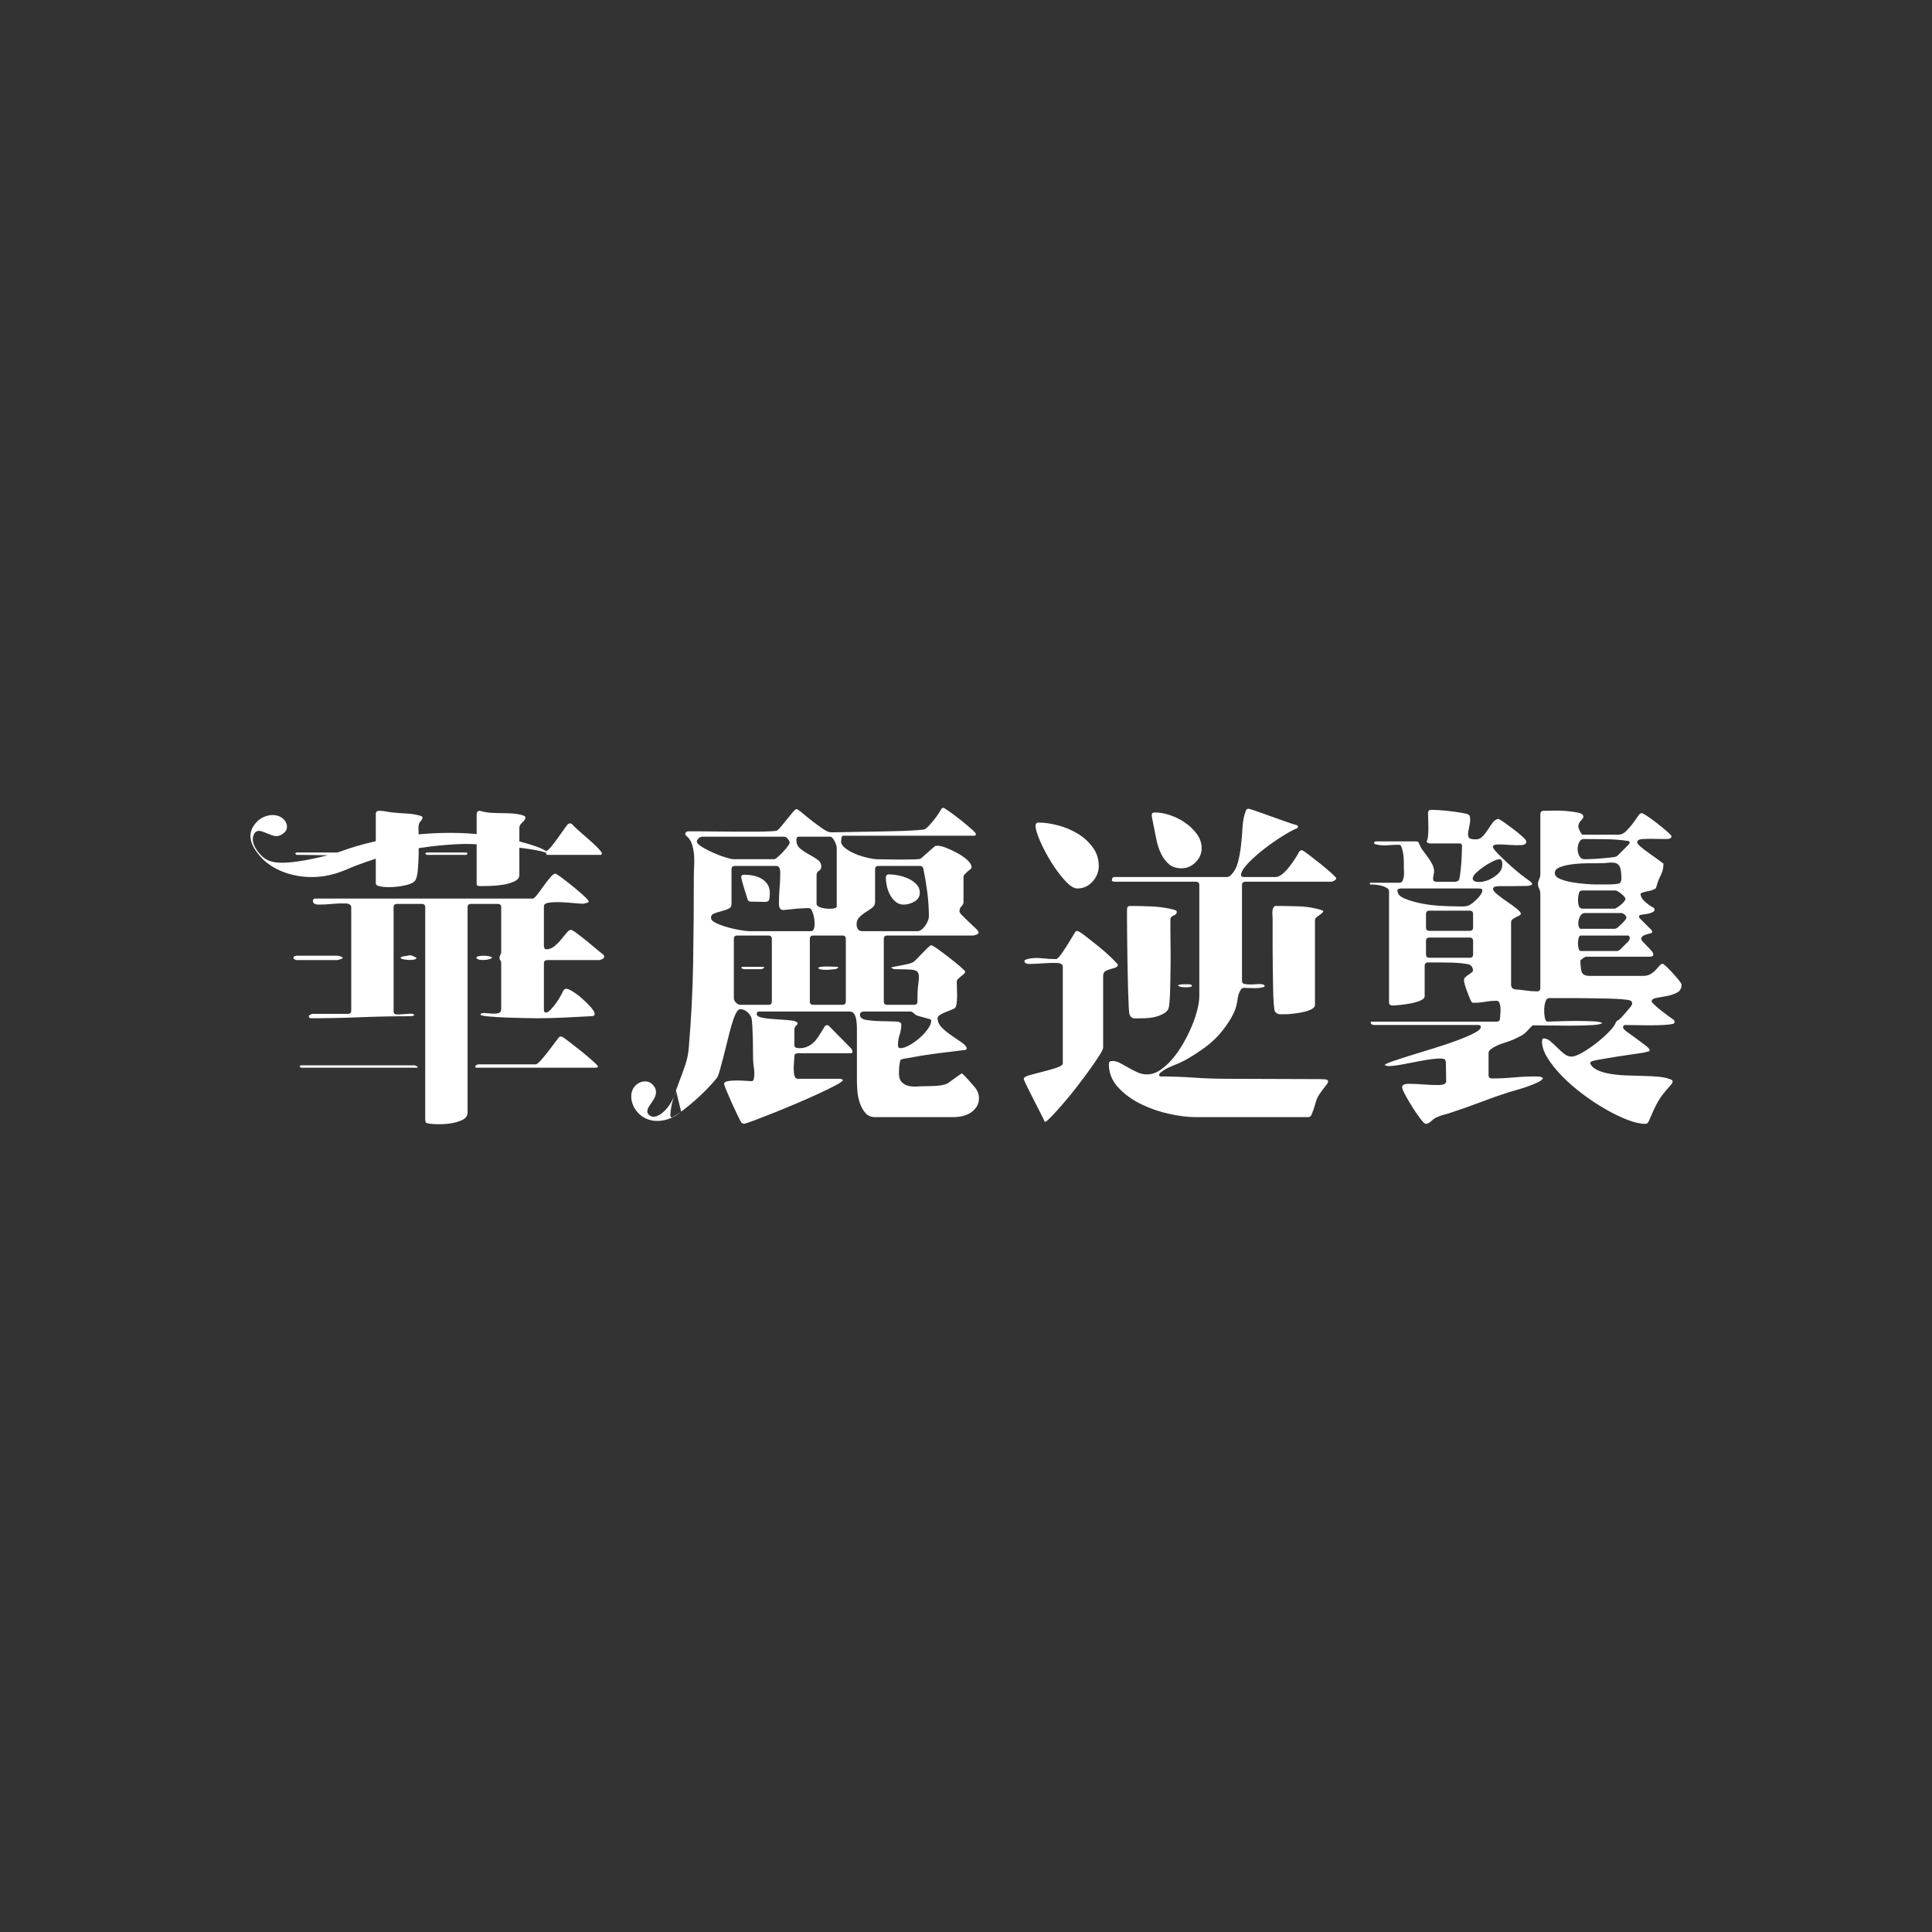 <?xml version="1.0" encoding="UTF-8"?>
<svg xmlns="http://www.w3.org/2000/svg" version="1.1" viewBox="0 0 1080 1080">
  <rect x="0" y="0" width="1080" height="1080" fill="#333333" stroke="none"/>
  <!-- Generator: Adobe Illustrator 28.7.3, SVG Export Plug-In . SVG Version: 1.2.0 Build 164)  -->
  <g>
    <g id="iconofbetrayal">
      <path d="M620.61,541.772c-1.005.253-1.913.629-2.725,1.128-.815.502-1.221,1.381-1.221,2.632v40.036c0,.752-.722,2.256-2.163,4.512-1.441,2.256-3.261,4.921-5.45,7.989-2.193,3.071-4.605,6.296-7.237,9.68-2.632,3.384-5.168,6.485-7.613,9.303-2.442,2.822-4.575,5.171-6.389,7.051-1.82,1.88-2.978,2.882-3.477,3.008l-.376-.19c-.376-.878-1.194-2.535-2.446-4.981-1.254-2.442-2.569-5.011-3.946-7.706-1.381-2.692-2.602-5.138-3.667-7.33-1.065-2.19-1.597-3.477-1.597-3.853,0-.752,1.128-1.441,3.384-2.066,2.256-.626,4.762-1.284,7.52-1.977,2.755-.685,5.261-1.408,7.517-2.16,2.256-.752,3.384-1.567,3.384-2.446v-53.944c0-1.378-1.128-2.096-3.384-2.163-2.256-.06-4.698,0-7.33.19-2.632.186-5.074.313-7.33.376-2.256.063-3.384-.469-3.384-1.597,0-.376.216-.626.659-.752.436-.123.719-.25.845-.376,2.505-.626,5.197-.782,8.082-.473,2.882.316,5.573.473,8.082.473.499,0,1.284-.689,2.349-2.07,1.065-1.378,2.163-2.975,3.291-4.791,1.128-1.817,2.19-3.541,3.194-5.171,1.001-1.627,1.694-2.755,2.07-3.381l.938-.376c.875.25,2.442,1.251,4.698,3.005,2.256,1.757,4.668,3.667,7.237,5.733,2.569,2.07,4.888,4.106,6.954,6.109,2.07,2.006,3.351,3.384,3.853,4.136-.126.752-.629,1.288-1.504,1.597-.878.316-1.817.596-2.818.845ZM587.622,481.904c2.442,3.95,5.011,7.397,7.706,10.338,2.695,2.948,4.981,4.419,6.861,4.419,3.384,0,6.232-1.284,8.552-3.853,2.319-2.569,3.477-5.48,3.477-8.741,0-3.883-1.128-7.36-3.381-10.432-2.256-3.068-5.048-5.607-8.365-7.613-3.324-2.003-6.954-3.54-10.904-4.605-3.946-1.061-7.61-1.597-10.994-1.597-1.128,0-1.694.629-1.694,1.88,0,1.757.848,4.575,2.539,8.458,1.69,3.886,3.76,7.8,6.203,11.746ZM744.198,488.013c-1.817-1.627-3.853-3.351-6.109-5.167-2.256-1.817-4.416-3.507-6.485-5.074-2.066-1.567-3.354-2.412-3.853-2.539h-.186l-1.128.566c-.502,1.002-1.254,2.286-2.256,3.853-1.005,1.567-2.133,3.164-3.384,4.791-1.254,1.631-2.569,3.008-3.946,4.136-1.381,1.128-2.632,1.69-3.76,1.69h-17.858c-.253,0-.562-.093-.938-.283-.376-.186-.566-.403-.566-.655,0-1.754,1.318-4.01,3.95-6.768,2.632-2.755,5.7-5.48,9.21-8.176,3.507-2.695,6.984-5.104,10.432-7.237,3.444-2.129,6.043-3.507,7.799-4.136l.566-.938-.566-.752c-1.128-.25-3.101-.875-5.92-1.88-2.822-1.001-5.733-2.036-8.741-3.101-3.008-1.065-5.733-2.036-8.176-2.915-2.446-.875-3.92-1.314-4.419-1.314-.752,0-1.254.439-1.504,1.314-1.005,2.632-1.597,5.64-1.784,9.024-.19,3.384-.473,6.765-.848,10.149-.376,3.384-.972,6.612-1.784,9.679-.819,3.075-2.349,5.61-4.605,7.613-.126,0-.346.067-.659.19-.313.126-.536.186-.659.186h-63.155c-.502,0-.845.22-1.035.659-.186.439-.283.845-.283,1.221,0,.253.19.443.566.566.376.126.685.186.938.186h45.49c1.251,0,1.88.629,1.88,1.88v62.03c0,2.13-.376,4.698-1.128,7.706-.752,3.005-1.82,6.139-3.194,9.397-1.381,3.261-2.981,6.455-4.795,9.586-1.817,3.135-3.823,5.986-6.016,8.552-2.193,2.572-4.482,4.639-6.861,6.206s-4.825,2.349-7.33,2.349c-1.754,0-3.477-.376-5.168-1.128-1.69-.752-3.354-1.597-4.981-2.539-1.631-.938-3.194-1.814-4.698-2.632-1.504-.812-3.008-1.221-4.512-1.221-1.254,0-1.88.566-1.88,1.69,0,5.015,1.754,9.4,5.264,13.16,3.507,3.76,7.766,6.861,12.781,9.304,5.011,2.442,10.275,4.259,15.789,5.45,5.514,1.191,10.275,1.787,14.285,1.787h63.345c1.002,0,1.694-.636,2.07-1.897.752-1.9,1.284-3.447,1.597-4.645.313-1.204.659-2.313,1.035-3.317.376-1.015.905-2.027,1.597-3.035.686-1.011,1.72-2.402,3.101-4.173.25-.379.592-.822,1.035-1.328.436-.506.656-1.015.656-1.521,0-.755-.656-1.165-1.973-1.228-1.314-.067-2.226-.1-2.725-.1-8.645,0-17.293-.027-25.941-.093-8.645-.06-17.293-.093-25.938-.093-6.269,0-12.501-.216-18.704-.656-6.202-.436-12.438-.659-18.704-.659l-.562-.752.376-.935c1.754-1.627,4.069-3.001,6.954-4.129,2.882-1.125,5.387-2.249,7.52-3.377,3.757-2.126,7.39-4.472,10.901-7.038,3.507-2.565,6.642-5.537,9.4-8.914,1.501-1.873,2.912-3.843,4.229-5.91,1.314-2.06,2.409-4.219,3.287-6.472.626-1.877,1.065-3.847,1.318-5.913.25-2.06.938-3.91,2.066-5.537l1.128-.559c.499,0,1.378.03,2.632.093,1.251.063,2.535.09,3.853.09,1.314,0,2.505-.09,3.57-.276,1.065-.19,1.72-.472,1.973-.848l-.562-.749c-1.005-.376-2.196-.499-3.574-.376-1.378.126-2.725.19-4.04.19-1.314,0-2.416-.093-3.291-.283-.878-.186-1.314-.782-1.314-1.783v-53.479c0-1.251.626-1.877,1.88-1.877h48.308c.376-.123.875-.343,1.504-.659.626-.31.938-.779.938-1.408,0-.25-.912-1.191-2.725-2.822ZM656.041,511.791c1.191-.436,1.787-1.095,1.787-1.973,0-.499-.22-.812-.659-.938-.439-.123-.782-.25-1.032-.376-3.886-1.001-7.896-1.597-12.032-1.787-4.136-.186-8.209-.283-12.218-.283-1.254,0-1.88.629-1.88,1.88v6.578c0,3.261.03,6.988.097,11.183.06,4.203.123,8.618.186,13.253.063,4.638.156,8.961.283,12.97.123,4.01.25,7.424.376,10.242.123,2.822.313,4.419.562,4.795.626,1.381,1.694,2.04,3.198,1.973,1.504-.06,2.882-.093,4.136-.093,1.125,0,2.349-.063,3.664-.19,1.314-.123,2.632-.376,3.946-.752,1.318-.376,2.569-.875,3.76-1.504,1.191-.625,2.096-1.437,2.725-2.442.376-.499.659-1.94.845-4.322.19-2.379.313-5.231.376-8.552s.123-6.891.19-10.714c.06-3.823.06-7.52,0-11.09-.067-3.574-.093-6.735-.093-9.493v-6.016c0-1.128.592-1.907,1.783-2.349ZM644.574,460.006c.19,1.128.406,2.196.659,3.198.376,2.133.845,4.482,1.411,7.048.562,2.569,1.408,4.981,2.535,7.237,1.128,2.256,2.569,4.136,4.326,5.64,1.754,1.504,4.069,2.253,6.954,2.253,3.008,0,5.64-1.125,7.893-3.381,2.256-2.256,3.384-4.888,3.384-7.896,0-2.755-.878-5.357-2.632-7.8-1.754-2.446-3.946-4.575-6.578-6.392-2.632-1.814-5.45-3.224-8.458-4.229-3.008-1.002-5.763-1.504-8.269-1.504-1.005,0-1.601.19-1.787.566-.19.376-.22,1.005-.093,1.88.25,1.128.469,2.253.656,3.381ZM665.251,551.734c.689-.123,1.035-.31,1.035-.562,0-.376-.186-.626-.562-.752-.376-.123-.692-.19-.942-.19h-3.477c-.689,0-1.314.067-1.88.19-.562.126-.845.313-.845.562.376.376.968.629,1.787.752.812.126,1.657.19,2.535.19.875,0,1.66-.063,2.349-.19ZM711.4,529.274c0,3.697.027,7.613.093,11.746.06,4.136.123,7.959.186,11.466.063,3.511.19,6.455.376,8.834.19,2.382.406,3.76.659,4.136.752,1.005,1.69,1.504,2.818,1.504h3.384c.752,0,2.003-.093,3.76-.283,1.754-.186,3.57-.469,5.45-.845,1.88-.376,3.507-.908,4.888-1.597,1.378-.689,2.066-1.534,2.066-2.539v-47.556c0-.499.376-1.031,1.128-1.597.752-.562,1.471-1.095,2.163-1.597.685-.499,1.128-.938,1.314-1.314.19-.376-.346-.752-1.597-1.128-4.013-1.128-8.146-1.754-12.405-1.88-4.262-.123-8.398-.19-12.408-.19-.626,0-1.098.283-1.408.849-.316.562-.503,1.221-.566,1.973-.063.752-.063,1.534,0,2.349.063.815.097,1.408.097,1.784v15.885ZM940,550.42c0,2.133-.875,3.637-2.629,4.512-1.757.879-3.667,1.504-5.733,1.88-2.07.376-3.98.722-5.733,1.031-1.757.316-2.632.972-2.632,1.973,0,.253.562.912,1.69,1.976,1.128,1.065,2.412,2.16,3.853,3.288s2.852,2.193,4.229,3.194c1.378,1.005,2.256,1.631,2.632,1.88l.566.942-.566,1.128c-1.381.376-3.261.629-5.637.752-2.382.126-4.888.186-7.52.186-2.632,0-5.201-.03-7.706-.093-2.509-.063-4.575-.093-6.202-.093-.878,0-1.318.439-1.318,1.314,0,.629.782,1.504,2.349,2.632,1.567,1.128,3.258,2.349,5.078,3.664,1.813,1.318,3.504,2.572,5.074,3.76,1.564,1.195,2.349,2.1,2.349,2.725,0,.376-.313.629-.938.752-.629.126-1.068.253-1.318.376-1.128.253-3.287.596-6.485,1.035-3.194.439-6.548.938-10.056,1.504-3.51.562-6.672,1.098-9.493,1.597-2.818.503-4.356.942-4.605,1.318-.126.123-.186.25-.186.373,0,.126-.067.253-.19.376.752,1.631,2.163,2.915,4.229,3.857,2.07.938,4.479,1.627,7.237,2.066,2.755.439,5.733.722,8.928.845,3.198.126,6.329.22,9.4.283,3.068.063,5.95.22,8.645.469,2.695.253,4.918.752,6.675,1.504,1.251.503,1.378,1.381.376,2.632-2.007,2.256-3.574,4.106-4.698,5.544-1.128,1.441-2.103,2.882-2.915,4.326-.815,1.437-1.597,2.975-2.349,4.605-.752,1.627-1.694,3.757-2.822,6.389-.373.875-1.001,1.318-1.877,1.318-2.758,0-6.079-.752-9.962-2.256-3.887-1.504-7.959-3.477-12.218-5.923-4.262-2.442-8.525-5.261-12.781-8.458-4.262-3.194-8.056-6.485-11.373-9.866-3.321-3.384-6.046-6.768-8.176-10.152-2.133-3.384-3.198-6.515-3.198-9.397,0-.25.063-.596.19-1.035.123-.439.376-.659.752-.659,1.251,0,2.505.536,3.76,1.597,1.251,1.068,2.502,2.226,3.757,3.477,1.251,1.254,2.539,2.416,3.853,3.481,1.318,1.065,2.725,1.597,4.229,1.597,1.378,0,3.384-.752,6.016-2.256,2.632-1.504,5.264-3.291,7.896-5.357,2.629-2.07,5.008-4.196,7.141-6.392,2.13-2.189,3.384-3.976,3.76-5.357l.938-.938h.19c.376-.123.968-.626,1.787-1.504.812-.875,1.69-1.847,2.629-2.915.942-1.061,1.754-2.033,2.446-2.912.685-.875,1.031-1.504,1.031-1.88,0-1.001-.373-1.627-1.125-1.88-.752-.25-2.226-.469-4.419-.659-2.193-.186-4.765-.31-7.706-.376-2.945-.06-6.109-.123-9.493-.186-3.384-.063-6.642-.097-9.773-.097h-13.909c-.878,0-1.537.629-1.977,1.88-.439,1.254-.689,2.665-.752,4.229-.063,1.571.03,3.075.283,4.512.25,1.444.689,2.289,1.318,2.539,1.251,0,3.444-.063,6.578-.19,3.131-.123,6.359-.186,9.68-.186,3.317,0,6.392.063,9.21.186,2.818.126,4.605.443,5.357.942-.503.629-2.509,1.032-6.016,1.221-3.51.186-7.424.283-11.746.283-4.326,0-8.458-.03-12.408-.096-3.946-.06-6.548-.093-7.8-.093-.629,0-1.065.126-1.314.376-.253.253-.566.566-.942.942-1.005,1.128-1.943,2.1-2.818,2.912-.879.818-2.007,1.537-3.384,2.163-2.133,1.128-4.136,2.006-6.016,2.632-.629.253-1.567.562-2.818.938-1.254.376-2.476.845-3.667,1.411-1.191.562-2.253,1.191-3.194,1.88-.938.689-1.411,1.408-1.411,2.159v12.408c0,1.251.626,1.877,1.88,1.877,4.009,0,8.082-.186,12.218-.562,4.136-.376,8.205-.562,12.218-.562.626,0,1.314.03,2.066.093.752.063,1.441.346,2.07.845-.253.752-1.221,1.537-2.915,2.349-1.69.818-3.604,1.597-5.733,2.349-2.133.752-4.229,1.411-6.296,1.973-2.07.566-3.477.975-4.229,1.224-5.391,1.754-10.714,3.63-15.978,5.637-5.264,2.003-10.591,3.883-15.975,5.64-1.381.499-2.728.908-4.043,1.221-1.314.313-2.665.782-4.04,1.411-1.005.376-2.07,1.095-3.198,2.159s-2.193,1.601-3.194,1.601c-.503,0-1.474-.942-2.915-2.822-1.441-1.88-2.912-4.009-4.416-6.389-1.504-2.382-2.852-4.672-4.043-6.861-1.191-2.193-1.784-3.667-1.784-4.419,0-1.251,1.281-1.88,3.853-1.88,2.565,0,5.384.126,8.458.376,3.068.253,5.886.346,8.458.283,2.565-.06,3.853-.782,3.853-2.163,0-1.754-.033-3.57-.097-5.45-.063-1.88-.093-3.693-.093-5.45l-.562-1.314c-1.005-.376-2.416-.499-4.229-.376-1.82.126-3.886.376-6.202.752-2.323.376-4.702.815-7.144,1.314-2.442.503-4.732.938-6.861,1.314-2.133.376-4.04.629-5.733.752-1.69.126-2.852-.06-3.477-.562.376-.499,1.943-1.221,4.698-2.163,2.755-.938,6.139-2.033,10.152-3.288,4.009-1.251,8.269-2.569,12.781-3.95,4.512-1.378,8.708-2.785,12.594-4.229,3.883-1.437,7.111-2.818,9.68-4.133,2.569-1.318,3.853-2.476,3.853-3.477,0-.752-.503-1.128-1.504-1.128h-58.27c-1.002,0-1.627-.499-1.877-1.504.25-.25.499-.376.752-.376h69.733c1.251,0,1.88-.626,1.88-1.88,0-.499.063-1.284.19-2.349.123-1.065.153-2.163.093-3.291-.067-1.128-.253-2.096-.566-2.912s-.845-1.224-1.597-1.224c-2.133,0-4.262.19-6.389.566-2.133.376-4.262.562-6.392.562-.629,0-1.035-.153-1.221-.469-.19-.31-.409-.719-.659-1.221-.253-.626-.596-1.471-1.035-2.539-.439-1.061-.878-2.223-1.314-3.477-.442-1.251-.785-2.409-1.035-3.477-.253-1.061-.253-1.91,0-2.535.626-.752,1.344-1.378,2.163-1.88.812-.499,1.597-1.065,2.349-1.694l.376-.938c-.253-1.627-1.005-2.695-2.256-3.194-1.005-.253-2.382-.473-4.136-.659-1.757-.19-3.604-.313-5.543-.376-1.947-.063-3.853-.093-5.733-.093h-7.52c-1.254,0-1.88.626-1.88,1.877v16.92c0,1.002-.815,1.85-2.442,2.535-1.631.692-3.477,1.221-5.544,1.597-2.07.376-4.076.659-6.016.848-1.943.186-3.291.28-4.043.28-1.254,0-1.88-.626-1.88-1.88v-62.027c0-.752-.439-1.378-1.314-1.88-.878-.499-1.943-.908-3.194-1.221-1.254-.313-2.476-.499-3.667-.566-1.191-.06-2.036-.093-2.535-.093v-.938h16.541c.752,0,1.314-.346,1.69-1.035.376-.689.626-1.504.752-2.446.123-.938.156-1.907.093-2.912-.063-1.001-.093-1.754-.093-2.256v-2.818c0-1.378-.093-2.788-.283-4.229-.186-1.441-.469-2.725-.845-3.853-.376-1.128-.878-1.694-1.504-1.694-2.133,0-4.262.093-6.389.283-2.133.186-4.262.033-6.392-.469-1.005-.25-1.411-.596-1.221-1.035.186-.436.529-.659,1.031-.659h22.37c.752,0,1.221.16,1.408.472.19.313.406.782.659,1.408.499,1.254,1.221,2.476,2.163,3.667.938,1.191,1.847,2.412,2.725,3.664.875,1.254,1.627,2.509,2.256,3.76.626,1.254.938,2.509.938,3.76,0,.629-.093,1.314-.283,2.066-.186.752-.28,1.444-.28,2.07,0,1.128.626,1.69,1.88,1.69h10.901l1.314-.562c.376-.123.689-1.098.942-2.915.25-1.814.469-3.853.659-6.109.186-2.256.31-4.386.373-6.392.063-2.003.096-3.317.096-3.946,0-1.002-.442-1.504-1.318-1.504h-16.917l-1.314-.562-.19-.752c.376-.499.625-1.441.752-2.822.123-1.374.19-2.878.19-4.509,0-1.627-.033-3.224-.093-4.795-.067-1.564-.097-2.725-.097-3.477,0-1.251.626-1.88,1.88-1.88.875,0,2.286.067,4.229.19,1.943.126,3.976.313,6.109.562,2.13.253,4.136.536,6.016.845,1.88.316,3.194.599,3.946.848.752.253,1.191.878,1.314,1.88.126,1.001.097,2.066-.093,3.194-.186,1.128-.406,2.256-.655,3.384-.253,1.128-.376,2.006-.376,2.632,0,1.501.436,2.379,1.314,2.629.875.253,1.88.376,3.008.376,1.504,0,2.785-.562,3.853-1.69,1.061-1.128,2.036-2.379,2.912-3.76.875-1.378,1.754-2.662,2.632-3.853.875-1.188,1.943-1.91,3.198-2.16.499.123,1.597.782,3.288,1.973,1.694,1.191,3.447,2.476,5.264,3.853,1.814,1.381,3.444,2.725,4.888,4.039,1.437,1.318,2.16,2.226,2.16,2.725.123,1.254-.782,1.946-2.725,2.07-1.943.126-4.106.093-6.485-.097-2.383-.186-4.542-.28-6.485-.28-1.943,0-2.912.439-2.912,1.314,0,.629.782,1.757,2.349,3.384,1.564,1.631,3.318,3.354,5.264,5.168,1.94,1.82,3.853,3.51,5.733,5.078,1.877,1.567,3.194,2.602,3.946,3.101.752.629,1.597,1.254,2.535,1.88.942.629,1.66,1.314,2.163,2.066-.126.752-1.254,1.161-3.384,1.221-2.133.067-4.482.093-7.048.093h-7.237c-2.256,0-3.57.253-3.946.752-.126.126-.19.253-.19.376,0,.126-.063.316-.186.566.123.752,1.002,1.784,2.632,3.101,1.627,1.314,3.411,2.632,5.357,3.946,1.94,1.318,3.694,2.602,5.261,3.853,1.567,1.254,2.349,2.196,2.349,2.822,0,.376-.28.722-.845,1.031-.562.316-1.191.629-1.88.942-.689.313-1.314.689-1.88,1.128-.562.439-.845.972-.845,1.597v35.524l.566,1.318.186.186,1.318.566c2.13.126,4.196.346,6.202.655,2.003.316,4.069.473,6.202.473,1.251,0,1.88-.626,1.88-1.88v-52.63c0-1.001-.19-1.88-.566-2.632-.376-.752-.629-1.567-.752-2.446-.126-.749.063-1.69.566-2.818.499-1.128.752-2.13.752-3.008v-33.458c0-1.378.626-2.066,1.88-2.066.752,0,2.349-.03,4.792-.093,2.446-.063,4.948,0,7.52.186,2.566.186,4.855.502,6.861.938,2.003.442,3.005,1.161,3.005,2.163,0,.629-.469,1.411-1.408,2.349-.942.942-1.411,2.1-1.411,3.477,0,.376.313,1.194.942,2.446.625,1.254,1.128,1.88,1.504,1.88h20.111c1.378,0,2.725-.625,4.039-1.88,1.318-1.251,2.539-2.632,3.667-4.136,1.128-1.504,2.096-2.882,2.915-4.136.812-1.251,1.531-1.88,2.16-1.88.499,0,1.627.596,3.384,1.787,1.754,1.191,3.633,2.569,5.64,4.136,2.003,1.567,3.787,3.038,5.357,4.416,1.564,1.381,2.349,2.256,2.349,2.632,0,1.005-1.005,1.504-3.008,1.504-2.007,0-4.199-.03-6.578-.093-2.382-.063-4.575-.03-6.578.093-2.006.126-3.008.752-3.008,1.88,0,.502.659,1.314,1.973,2.442,1.314,1.128,2.818,2.289,4.512,3.477,1.69,1.194,3.318,2.349,4.885,3.477,1.567,1.128,2.662,1.947,3.291,2.446v.752c0,1.877-.503,3.823-1.504,5.826-1.005,2.006-1.757,3.946-2.256,5.826-.253.629-.376,1.035-.376,1.221,0,.19-.313.409-.938.659-1.254.629-2.539,1.035-3.853,1.221-1.318.19-2.602.596-3.853,1.221,0,1.63.905,3.228,2.725,4.795,1.813,1.567,3.411,2.662,4.791,3.287l.376.942-.376.938c-1.128.752-2.382,1.221-3.757,1.411-1.381.186-2.758.409-4.136.659l-.566.749.376.942,6.768,6.768.376.938-.566.752c-.878.126-2.036.439-3.477.938-1.441.502-2.159,1.254-2.159,2.256,0,.376.343.942,1.031,1.694.689.752,1.474,1.567,2.352,2.442.875.879,1.657,1.724,2.349,2.539.686.815,1.032,1.474,1.032,1.973,0,.629-.28,1.005-.845,1.128-.562.126-1.098.186-1.597.186h-35.151c-.376,0-.938.283-1.69.845-.752.566-1.254.975-1.504,1.224,0,2.003.19,3.946.566,5.826.376,1.88,1.877,2.818,4.509,2.818h30.077c1.627,0,3.005-.343,4.133-1.035,1.128-.685,2.1-1.471,2.915-2.349.815-.875,1.504-1.657,2.066-2.349.566-.685,1.158-1.031,1.787-1.031.25,0,.938.532,2.066,1.597,1.128,1.065,2.319,2.286,3.574,3.664,1.251,1.381,2.379,2.699,3.384,3.95,1.001,1.251,1.501,2.066,1.501,2.442ZM823.463,525.983c0-1.251-.629-1.88-1.88-1.88h-22.557c-1.254,0-1.88.629-1.88,1.88v7.52c0,1.254.626,1.88,1.88,1.88h22.557c1.251,0,1.88-.626,1.88-1.88v-7.52ZM823.463,510.946c0-1.251-.629-1.88-1.88-1.88h-22.557c-1.254,0-1.88.629-1.88,1.88v7.52c0,1.254.626,1.88,1.88,1.88h22.557c1.251,0,1.88-.626,1.88-1.88v-7.52ZM828.63,498.072c.19-.942-.406-1.411-1.784-1.411h-43.985c-.253,0-.596.093-1.035.283-.439.186-.655.469-.655.845,0,1.88,1.344,3.384,4.039,4.512,2.695,1.125,5.796,2.037,9.304,2.725,3.507.689,6.984,1.128,10.435,1.314,3.444.19,5.856.283,7.237.283,1.251,0,2.599.033,4.039.093,1.441.063,2.725-.03,3.853-.283.875-.123,1.973-.719,3.291-1.784,1.314-1.065,2.472-2.193,3.477-3.384,1.002-1.191,1.597-2.256,1.784-3.194ZM831.452,492.149c2.066-.752,3.976-1.91,5.733-3.477,1.754-1.564,2.629-3.414,2.629-5.543,0-.626-.093-1.251-.279-1.88-.19-.626-.659-.942-1.411-.942-.752,0-1.973.409-3.663,1.221-1.694.819-3.354,1.787-4.981,2.915-1.63,1.128-3.075,2.289-4.326,3.477-1.254,1.191-1.88,2.226-1.88,3.101,0,1.128.848,1.787,2.539,1.973,1.69.19,3.57-.093,5.64-.845ZM881.919,474.67c0,1.378.313,2.662.942,3.853.626,1.191,1.627,1.784,3.005,1.784.625,0,1.88-.03,3.76-.093,1.88-.063,3.823-.186,5.826-.376,2.003-.186,3.853-.376,5.547-.562,1.69-.19,2.725-.473,3.101-.849l6.578-6.578.376-.938-.562-.752c-4.136-.625-8.305-.968-12.501-1.035-4.199-.06-8.428-.093-12.687-.093-1.128,0-1.973.596-2.539,1.787-.562,1.191-.845,2.476-.845,3.853ZM882.485,517.807c.25.938.626,1.411,1.128,1.411h19.173l1.314-.566c.25-.25.659-.626,1.221-1.128.566-.499,1.128-1.031,1.694-1.597.562-.562,1.061-1.128,1.501-1.69.439-.566.659-1.035.659-1.411s-.156-.719-.469-1.035c-.313-.309-.596-.592-.845-.845l-1.318-.562h-20.487c-1.128,0-1.973.469-2.539,1.408-.562.942-.938,1.947-1.128,3.008-.186,1.068-.156,2.066.097,3.008ZM882.578,506.434c.309,1.005,1.035,1.504,2.163,1.504h17.669c.376,0,.905-.216,1.597-.655.685-.439,1.378-.942,2.066-1.504.689-.566,1.284-1.158,1.787-1.787.499-.626.752-1.128.752-1.504,0-.376-.22-.812-.659-1.314-.439-.499-.971-1.001-1.597-1.504-.629-.499-1.254-.942-1.88-1.318-.629-.376-1.128-.562-1.504-.562h-18.797c-.253.126-.409.186-.469.186-.067,0-.22.067-.469.19-.253.126-.503.689-.752,1.69-.253,1.005-.376,2.1-.376,3.291,0,1.191.153,2.286.469,3.288ZM886.338,494.123c2.442.19,4.163.283,5.168.283h7.33c1.504,0,2.915-.063,4.229-.19,1.318-.123,2.096-.309,2.349-.562.626-.499.942-1.314.942-2.442,0-3.008-.253-5.138-.752-6.392-.502-1.251-1.318-2.036-2.442-2.349-1.128-.313-2.509-.376-4.136-.19-1.631.19-3.574.283-5.826.283h-5.454c-2.632,0-5.327.16-8.082.469-2.758.316-5.201.848-7.33,1.601-2.133.749-3.194,1.877-3.194,3.381,0,1.381.968,2.476,2.912,3.291,1.943.815,4.199,1.441,6.768,1.88,2.569.439,5.074.752,7.52.938ZM883.613,531.623h20.487l1.314-.566,5.078-5.074.562-1.314c0-.376-.063-.752-.186-1.128-.126-.376-.443-.566-.942-.566h-26.314c-.502,0-.878.442-1.128,1.318-.253.879-.376,1.88-.376,3.008,0,1.128.123,2.13.376,3.008.25.875.626,1.314,1.128,1.314ZM545.752,608.876c1.001,1.631,1.504,3.258,1.504,4.888,0,1.88-.439,3.507-1.314,4.888-.878,1.378-2.006,2.506-3.384,3.381-1.381.875-2.915,1.504-4.605,1.88-1.694.376-3.354.566-4.981.566h-43.796c-2.256,0-4.043-.752-5.357-2.256-1.318-1.504-2.349-3.321-3.101-5.45-.752-2.133-1.221-4.356-1.411-6.675-.186-2.316-.283-4.289-.283-5.92v-29.228c0-1.441-.093-2.882-.28-4.322-.19-1.441-.566-2.662-1.128-3.667-.566-1.002-1.474-1.504-2.725-1.504h-50.564c-.878,0-1.318.439-1.318,1.314,0,.878.689,1.504,2.07,1.88,1.378.376,3.101.659,5.168.848,2.07.186,4.199.346,6.392.469,2.189.126,4.069.283,5.64.469,1.564.19,2.659.536,3.287,1.035.626.502.313,1.254-.938,2.256l-.566,1.314v9.21c0,.752.313,1.221.942,1.411.626.186,1.251.28,1.88.28,1.88,0,3.537-.376,4.981-1.128,1.437-.749,2.692-1.72,3.757-2.912,1.065-1.191,2.036-2.539,2.915-4.043.875-1.504,1.754-2.941,2.632-4.322l1.128-.562.938.376,12.784,12.967.562,1.318c0,.752-.313,1.128-.938,1.128h-29.701c-1.254,0-1.88.629-1.88,1.88,0,.629-.063,1.597-.186,2.912-.126,1.318-.19,2.699-.19,4.136,0,1.441.156,2.695.472,3.76.31,1.065.905,1.597,1.784,1.597h23.309c.875,0,1.564.253,2.066.752-.376.629-1.85,1.631-4.416,3.008-2.572,1.381-5.703,2.912-9.4,4.605-3.697,1.69-7.736,3.477-12.122,5.357-4.389,1.88-8.555,3.6-12.501,5.168-3.946,1.567-7.49,2.945-10.621,4.136-3.131,1.188-5.261,1.91-6.389,2.163l-1.318-.566c-.376-.503-1.098-1.85-2.16-4.04-1.068-2.196-2.163-4.545-3.291-7.051-1.128-2.509-2.133-4.822-3.008-6.954-.878-2.129-1.314-3.384-1.314-3.76,0-.752.685-1.251,2.066-1.504,1.378-.25,2.975-.376,4.795-.376,1.813,0,3.537.067,5.167.19,1.627.126,2.755.186,3.384.186.626,0,1.035-.436,1.221-1.314.19-.875.283-1.88.283-3.008,0-1.128-.093-2.256-.283-3.384-.186-1.128-.28-1.88-.28-2.256-.126-1.251-.19-3.128-.19-5.637,0-2.506-.033-5.104-.093-7.803-.067-2.692-.16-5.198-.283-7.517-.126-2.319-.313-3.853-.562-4.605-.503-1.251-1.318-2.349-2.446-3.291-1.128-.938-2.383-1.408-3.76-1.408-.875,0-1.724.845-2.535,2.536-.819,1.694-1.597,3.853-2.349,6.485-.752,2.632-1.504,5.517-2.256,8.648-.752,3.131-1.504,6.139-2.256,9.021-.752,2.885-1.441,5.424-2.066,7.613-.629,2.193-1.194,3.604-1.694,4.229-1.381,1.757-3.101,3.697-5.168,5.826-2.07,2.133-4.262,4.229-6.578,6.299-2.322,2.066-4.638,3.976-6.958,5.733-2.319,1.75-4.479,3.128-6.482,4.133l-.752-.752c.123-3.381.685-6.671,1.69-9.866,1.002-3.198,2.096-6.329,3.291-9.4,1.188-3.068,2.316-6.169,3.381-9.304,1.065-3.131,1.724-6.392,1.976-9.776,1.374-16.038,2.189-32.047,2.442-48.025.25-15.975.376-31.984.376-48.025,0-1.627.06-3.507.186-5.637.123-2.129.097-4.229-.093-6.299-.186-2.066-.596-4.039-1.221-5.92-.629-1.88-1.69-3.384-3.194-4.512l-.566-.938c.25-1.002.875-1.504,1.88-1.504h5.64c2.755,0,5.92.03,9.49.093,3.574.063,7.334.093,11.28.093h10.901c3.321,0,6.109-.06,8.365-.186,2.256-.123,3.507-.25,3.76-.376.626-.376,1.471-1.224,2.536-2.539,1.065-1.314,2.163-2.662,3.291-4.039,1.128-1.378,2.163-2.632,3.101-3.76.942-1.128,1.597-1.694,1.973-1.694.499,0,1.567.692,3.198,2.07,1.627,1.381,3.444,2.852,5.45,4.416,2.003,1.571,4.009,3.041,6.013,4.419,2.003,1.381,3.574,2.066,4.702,2.066,1.001,0,2.941-.03,5.826-.093,2.882-.063,6.232-.123,10.056-.19,3.82-.06,7.8-.123,11.936-.186,4.136-.063,7.989-.156,11.56-.283,3.574-.123,6.578-.283,9.024-.469,2.442-.19,3.787-.343,4.039-.469.626-.376,1.411-1.065,2.349-2.07.942-1.001,1.88-2.096,2.822-3.287.938-1.191,1.784-2.349,2.535-3.477.752-1.128,1.318-2.07,1.694-2.822l.938-.376c.499.126,1.754.912,3.76,2.349,2.003,1.444,4.069,3.008,6.202,4.702,2.13,1.69,4.043,3.288,5.733,4.792,1.69,1.504,2.539,2.446,2.539,2.822,0,.626-.316.938-.942.938h-73.117c-.629,0-1.005.439-1.128,1.314-.126.878-.19,1.504-.19,1.88,0,1.381.848,2.699,2.539,3.95,1.69,1.251,3.634,2.319,5.826,3.194,2.193.878,4.419,1.567,6.675,2.066,2.253.502,3.946.752,5.074.752.752,0,2.409.033,4.981.097,2.566.063,5.261.093,8.082.093,2.818,0,5.357-.03,7.613-.093,2.253-.063,3.504-.22,3.757-.473l7.706-6.765c.25-.25.689-.376,1.318-.376,1.128-.123,2.755.22,4.888,1.031,2.13.818,4.289,1.82,6.482,3.008,2.193,1.194,4.073,2.509,5.64,3.946,1.567,1.444,2.349,2.792,2.349,4.043,0,.376-.253.752-.752,1.128-.502.376-1.031.815-1.597,1.314-.562.502-1.065,1.005-1.504,1.504-.439.502-.655,1.005-.655,1.504v14.098c0,.752-.376,1.504-1.128,2.256-.752.752-1.128,1.69-1.128,2.818,0,.503.562,1.318,1.69,2.446,1.128,1.125,2.349,2.319,3.667,3.57,1.314,1.254,2.536,2.412,3.664,3.477,1.128,1.065,1.694,1.85,1.694,2.349,0,.503-.443.912-1.318,1.221-.879.316-1.504.469-1.88.469h-47.932c-1.251,0-1.877.629-1.877,1.88v34.962c0,1.254.625,1.88,1.877,1.88h15.04c1.251,0,1.877-.625,1.877-1.88,0-4.509.19-7.986.566-10.432.376-2.442.343-4.229-.093-5.357-.443-1.128-1.631-1.784-3.574-1.973-1.943-.186-5.231-.283-9.866-.283l-1.318-.562-.376-.376c.25-.123.875-.283,1.88-.469,1.002-.19,2.163-.406,3.477-.659,1.318-.25,2.662-.532,4.043-.845,1.378-.313,2.442-.719,3.194-1.221.499-.376,1.221-1.065,2.163-2.07.938-1.001,1.94-2.033,3.008-3.101,1.061-1.061,2.003-2.003,2.818-2.818.812-.815,1.411-1.221,1.787-1.221.499,0,1.75.722,3.757,2.159,2.003,1.444,4.136,3.041,6.392,4.795,2.256,1.757,4.292,3.414,6.109,4.981,1.813,1.567,2.725,2.476,2.725,2.725,0,.503-.253.972-.752,1.408-.502.443-1.035.878-1.597,1.318-.566.439-1.098.912-1.597,1.411-.503.503-.752,1.002-.752,1.501,0,.629.03,1.694.093,3.198.063,1.504.093,3.071.093,4.698,0,1.63-.093,3.101-.28,4.419-.19,1.314-.536,2.159-1.035,2.535-.376.253-1.098.596-2.163,1.035-1.065.439-2.159.878-3.287,1.314-1.128.443-2.1.942-2.915,1.504-.815.566-1.221,1.161-1.221,1.787,0,1.88.782,3.604,2.349,5.168,1.564,1.571,3.351,3.041,5.357,4.419,2.003,1.381,3.883,2.662,5.64,3.853,1.754,1.191,2.755,2.349,3.005,3.477l-.562.752c-5.39.629-10.748,1.284-16.072,1.973-5.327.689-10.621,1.537-15.882,2.539-.253,0-1.035.126-2.349.376-1.318.253-2.04.502-2.163.752-.376.875-.629,2.066-.752,3.57-.126,1.504-.186,2.758-.186,3.76,0,2.256.499,3.916,1.501,4.981,1.001,1.065,2.256,1.783,3.76,2.159,1.504.376,3.131.503,4.888.376,1.754-.123,3.384-.186,4.888-.186,1.754,0,3.727-.063,5.92-.19,2.193-.123,4.103-.499,5.733-1.128.376-.123,1.002-.529,1.88-1.221.875-.685,1.787-1.344,2.725-1.973.942-.626,1.787-1.221,2.539-1.787.752-.562,1.251-.845,1.504-.845,1.627,1.63,2.912,2.978,3.853,4.043.938,1.065,1.814,2.066,2.629,3.008.815.938,1.284,1.534,1.411,1.784ZM445.19,469.593c0,2.006.719,3.604,2.163,4.795,1.437,1.191,3.038,2.256,4.791,3.194,1.754.942,3.351,1.913,4.795,2.915,1.437,1.005,2.16,2.319,2.16,3.946,0,1.005-.439,1.787-1.314,2.349-.878.566-1.314,1.348-1.314,2.349v16.165c0,.752.592,1.351,1.784,1.787,1.191.439,2.472.722,3.853.845,1.378.126,2.662.093,3.853-.093,1.191-.186,1.787-.592,1.787-1.221v-32.519c0-.376-.093-.908-.283-1.597-.186-.689-.469-1.411-.845-2.163-.376-.752-.785-1.378-1.221-1.88-.443-.499-.845-.752-1.221-.752h-17.669c-.878,0-1.318.629-1.318,1.88ZM398.576,476.644c2.379,1.065,4.698,1.943,6.954,2.632,2.256.689,3.82,1.031,4.698,1.031h22.557c.376,0,1.035-.406,1.973-1.221.938-.812,1.91-1.754,2.915-2.818,1.002-1.065,1.88-2.096,2.629-3.101.752-1.001,1.128-1.694,1.128-2.07,0-.626-.346-1.344-1.031-2.159-.692-.815-1.411-1.225-2.163-1.225h-46.052l-1.314.566c-.253.253-.536.562-.845.938-.316.376-.472.752-.472,1.128,0,.878.908,1.88,2.725,3.008,1.817,1.128,3.916,2.226,6.299,3.291ZM413.988,519.967c2.379.379,4.009.566,4.888.566h34.396c1.001,0,1.627-.636,1.88-1.91.25-1.274.283-2.705.093-4.296-.186-1.591-.532-3.055-1.031-4.389-.503-1.331-1.005-2.06-1.504-2.186-.376-.123-1.254-.156-2.632-.093-1.381.063-2.885.156-4.512.28-1.63.126-3.194.283-4.698.469-1.504.19-2.569.283-3.194.283-1.504,0-2.256-1.284-2.256-3.853,0-2.565.123-5.387.376-8.458.25-3.068.376-5.89.376-8.458,0-2.566-.752-3.853-2.256-3.853h-23.119c-1.254,0-1.88.632-1.88,1.89v19.459c0,1.264-.596,2.143-1.787,2.645-1.191.506-2.509.948-3.946,1.324-1.444.376-2.758.789-3.946,1.228-1.194.443-1.787,1.228-1.787,2.363s.938,2.139,2.818,3.021c1.88.882,4.043,1.67,6.485,2.362s4.855,1.231,7.237,1.607ZM431.468,524.855c0-1.251-.626-1.88-1.877-1.88h-17.482c-1.254,0-1.88.629-1.88,1.88v33.647l.566,1.314,1.314,1.318,1.314.562h16.168c1.251,0,1.877-.625,1.877-1.88v-34.962ZM472.821,524.855c0-1.251-.629-1.88-1.88-1.88h-16.351c-1.254,0-1.88.629-1.88,1.88v34.962c0,1.254.625,1.88,1.88,1.88h16.351c1.251,0,1.88-.625,1.88-1.88v-34.962ZM482.031,520.533h30.825c.752,0,1.504-.283,2.256-.848.752-.566,1.441-1.291,2.07-2.173.626-.882,1.128-1.797,1.504-2.742.376-.945.562-1.73.562-2.359,0-4.409-.283-8.851-.845-13.32-.566-4.472-1.288-8.851-2.163-13.134-.253-1.258-.878-1.89-1.88-1.89h-23.305c-1.254,0-1.88.632-1.88,1.89v18.324c0,1.264-.536,2.303-1.597,3.121-1.068.818-2.256,1.637-3.574,2.456-1.314.818-2.505,1.764-3.57,2.832-1.065,1.075-1.597,2.426-1.597,4.063,0,1.011.25,1.89.752,2.645.499.759,1.314,1.135,2.442,1.135ZM502.239,585.381c.186.376.532.562,1.035.562,1.374,0,3.035-.529,4.978-1.597,1.943-1.061,3.823-2.379,5.64-3.946,1.817-1.564,3.384-3.258,4.698-5.074,1.318-1.817,1.977-3.414,1.977-4.795,0-.376-.376-.686-1.128-.938-.752-.25-1.664-.499-2.725-.752-1.068-.25-2.133-.533-3.198-.845-1.065-.313-1.91-.782-2.535-1.411-.752-.752-1.381-1.128-1.88-1.128h-26.693l-1.314.566c-.253.25-.376.626-.376,1.125,0,1.631,1.188,2.632,3.57,3.008,2.379.376,5.044.596,7.989.659,2.941.063,5.607.126,7.989.19,2.379.063,3.57.596,3.57,1.597,0,2.006-.313,3.946-.938,5.826-.629,1.88-.942,3.823-.942,5.826,0,.376.093.752.283,1.128ZM415.962,496.568c.439,1.441.875,2.818,1.318,4.133.436,1.318.719,2.226.845,2.725l1.128.566c1.378,0,2.785.033,4.229.093,1.437.067,2.848.093,4.229.093,1.378,0,2.159-.562,2.349-1.69.186-1.128.283-2.19.283-3.194,0-2.003-.443-3.667-1.318-4.981-.878-1.318-2.036-2.379-3.477-3.198-1.441-.812-3.008-1.378-4.698-1.69-1.694-.313-3.354-.469-4.981-.469-1.005,0-1.504.439-1.504,1.314,0,.376.156,1.161.469,2.349.313,1.194.689,2.509,1.128,3.95ZM420.85,540.464h-4.322c-1.318,0-2.04.063-2.163.186,0,.376.216.659.659.845.436.186.779.276,1.032.276h9.586l1.318-.556.376-.566c-.126-.123-.848-.186-2.163-.186h-4.322ZM465.774,540.368c-1.195-.06-2.383-.093-3.57-.093-1.195,0-2.289.067-3.291.19-1.005.126-1.504.376-1.504.752.376.373.968.622,1.787.745.812.126,1.72.186,2.725.186,1.001,0,1.973-.06,2.912-.186.942-.123,1.66-.19,2.163-.19l1.314-.556.376-.376-.562-.376c-.376,0-1.161-.03-2.349-.097ZM497.541,500.232c.812,1.504,1.847,2.792,3.101,3.853,1.251,1.068,2.755,1.597,4.509,1.597,2.003,0,4.01-.562,6.016-1.69,2.003-1.128,3.008-2.818,3.008-5.074,0-1.754-.629-3.291-1.88-4.605-1.254-1.318-2.792-2.379-4.605-3.198-1.817-.812-3.697-1.408-5.64-1.784-1.943-.376-3.604-.566-4.981-.566-1.254,0-1.88.629-1.88,1.88,0,1.381.19,2.945.566,4.698.376,1.757.968,3.384,1.787,4.888ZM377.869,609.582c-2.454,9.921-11.604,18.167-15.458,13.196-3.124-4.027,8.075-9.27,2.923-15.919-2.346-3.024-6.41-2.992-9.293-.751-4.702,3.644-3.642,10.56-.307,14.863,6.355,8.188,17.835,6.697,25.023.429M190.23,536.228c.942-.313,1.411-.592,1.411-.845-.253-.25-.689-.499-1.314-.752-.629-.25-1.128-.376-1.504-.376h-23.119c-.126,0-.349.063-.659.186-.316.126-.536.19-.659.19-.253.253-.376.502-.376.752,0,.253.123.503.376.752l1.318.562h22.743c.25,0,.845-.156,1.784-.469ZM231.866,595.53h-63.72l-.752.566.752.752h64.849c.25,0,.436-.063.562-.19l-.376-.562-1.314-.566ZM333.367,530.495c-1.757-1.504-3.604-3.038-5.543-4.605-1.943-1.564-3.76-2.975-5.45-4.229-1.694-1.251-2.792-1.88-3.291-1.88-.629,0-1.411.566-2.349,1.69-.938,1.128-1.973,2.382-3.101,3.76-1.128,1.381-2.383,2.632-3.76,3.76-1.381,1.128-2.885,1.69-4.512,1.69-.376,0-.689-.186-.938-.562-.253-.376-.376-.752-.376-1.128v-22.367c0-1.128,1.035-1.817,3.101-2.07,2.066-.25,4.416-.31,7.048-.186,2.632.126,5.171.313,7.613.562,2.446.253,4.043.316,4.795.19.25-.123.719-.25,1.408-.376.689-.123,1.035-.439,1.035-.942,0-.376-.879-1.374-2.632-3.005-1.757-1.627-3.76-3.351-6.013-5.171-2.256-1.814-4.389-3.477-6.392-4.981-2.006-1.504-3.194-2.256-3.57-2.256-.752,0-1.727.722-2.915,2.163-1.191,1.441-2.416,3.038-3.667,4.791-1.251,1.757-2.442,3.354-3.57,4.795-1.128,1.441-1.943,2.163-2.442,2.163h-121.429c-1.002,0-1.501.439-1.501,1.314,0,1.381,1.125,2.066,3.381,2.066,2.256,0,4.702-.123,7.33-.376,2.632-.25,5.078-.343,7.334-.28,2.253.063,3.381.782,3.381,2.16v57.708c0,1.251-.629,1.877-1.88,1.877h-19.921c-.376.126-.848.349-1.411.659-.566.316-.659.785-.283,1.411l.566.376c9.397,0,18.7-.19,27.911-.566,9.21-.376,18.517-.562,27.914-.562,1.251,0,2.066-.25,2.442-.752-.503-.499-1.408-.719-2.725-.659-1.314.067-2.632.16-3.946.283-1.314.126-2.475.16-3.477.093-1.005-.06-1.504-.592-1.504-1.597v-58.27c0-1.251.626-1.88,1.88-1.88h13.909c1.251,0,1.88.629,1.88,1.88v118.983c0,.123.063.313.19.566v.562c0,.123.06.19.186.19.123.376,1.411.656,3.853.845,2.442.186,5.104.156,7.989-.093,2.882-.253,5.514-.878,7.893-1.88,2.379-1.005,3.574-2.509,3.574-4.512v-114.66c0-1.251.626-1.88,1.88-1.88h15.037c1.251,0,1.88.629,1.88,1.88v24.999c0,.629-.16,1.161-.473,1.601-.313.439-.469.971-.469,1.597,0,.629.156,1.128.469,1.504s.473.878.473,1.504v25.561c0,1.381-.566,2.193-1.694,2.446-1.128.25-2.412.313-3.853.186-1.441-.123-2.788-.216-4.04-.283-1.254-.06-1.947.283-2.07,1.035.626.376,2.412.689,5.357.938,2.945.253,6.172.443,9.683.566,3.504.126,6.888.22,10.149.283,3.258.063,5.45.093,6.578.093,5.011,0,9.992-.123,14.944-.376,4.948-.25,9.929-.499,14.944-.752.499,0,1.001-.063,1.504-.19.499-.123.752-.499.752-1.128,0-.875-.752-2.159-2.256-3.853-1.504-1.69-3.194-3.351-5.074-4.981-1.88-1.627-3.73-2.975-5.547-4.039-1.817-1.065-3.038-1.411-3.663-1.035-.253.126-.409.253-.469.376-.067.126-.223.253-.473.376-.253.629-.752,1.63-1.504,3.008-.752,1.381-1.627,2.758-2.629,4.136-1.005,1.381-2.006,2.602-3.008,3.663-1.005,1.068-1.88,1.601-2.632,1.601-.752,0-1.128-.502-1.128-1.504v-25.941c0-1.251.626-1.88,1.88-1.88h29.511l1.88-.938.562-1.128-.752-1.128c-.752-.499-2.006-1.504-3.76-3.008ZM213.163,495.627c2.07.316,4.419.376,7.051.19,2.629-.19,5.134-.596,7.517-1.224,2.379-.626,3.883-1.501,4.512-2.629.626-1.001,1.061-2.852,1.314-5.547.25-2.692.406-5.573.472-8.645.06-3.071.06-6.016,0-8.834-.067-2.822-.097-4.981-.097-6.485,0-1.378.376-2.472,1.128-3.291.752-.812,1.128-1.534,1.128-2.159,0-.376-.22-.626-.659-.752-.439-.123-.782-.25-1.031-.376-2.383-.625-4.825-1.001-7.33-1.128-2.509-.123-5.014-.313-7.52-.566-1.381-.123-2.662-.31-3.853-.562-1.191-.25-2.475-.376-3.853-.376-1.254,0-1.88.629-1.88,1.88v38.722c0,.875,1.035,1.474,3.101,1.784ZM230.832,534.441c-.815-.376-1.534-.499-2.16-.376-.376.126-1.254.283-2.632.473-1.381.186-2.07.469-2.07.845s.472.656,1.411.845c.938.186,1.973.313,3.101.376,1.128.063,2.129,0,3.008-.19.875-.186,1.314-.529,1.314-1.031-.502-.25-1.158-.566-1.973-.942ZM330.735,592.525c-2.13-1.88-4.416-3.79-6.858-5.733-2.446-1.943-4.702-3.697-6.768-5.264-2.066-1.567-3.291-2.286-3.667-2.163-.126,0-.439.126-.938.376-.502.629-1.348,1.757-2.539,3.384-1.191,1.631-2.476,3.321-3.853,5.074-1.381,1.757-2.695,3.324-3.946,4.702-1.254,1.378-2.133,2.066-2.632,2.066h-32.143c-.25,0-.596.126-1.032.376-.442.253-.659.562-.659.938s.19.566.562.566h66.918c.25,0,.499-.063.752-.19.25-.123.376-.31.376-.562-.253-.499-1.444-1.694-3.574-3.57ZM268.142,536.511c.875.126,1.817.156,2.822.093,1.002-.063,1.907-.216,2.725-.469.812-.25,1.284-.499,1.411-.752-.253-.376-.848-.659-1.787-.845-.942-.19-1.943-.283-3.008-.283-1.065,0-2.006.093-2.818.283-.819.186-1.224.469-1.224.845.376.629,1.001,1.005,1.88,1.128ZM267.111,495.157c.436.126.905.186,1.408.186,1.128,0,2.882-.027,5.264-.093,2.379-.06,4.795-.283,7.237-.659s4.605-1.002,6.485-1.877c1.88-.875,2.818-2.07,2.818-3.574v-26.879l.566-1.314c.376-.376.938-.968,1.69-1.787.752-.812,1.128-1.471,1.128-1.973,0-.499-.19-.845-.562-1.035-.376-.186-.752-.343-1.128-.469-1.88-.499-3.793-.812-5.733-.938-1.947-.123-3.887-.19-5.83-.19-1.943,0-3.883-.06-5.826-.186-1.943-.123-3.853-.439-5.733-.942-.126,0-.22-.03-.28-.093-.067-.063-.16-.093-.283-.093-1.254,0-1.88.689-1.88,2.066v38.722c0,.629.216,1.005.659,1.128ZM306.193,477.865h29.806l.566-.752c-.376-.875-1.318-2.066-2.822-3.57-1.504-1.504-3.165-3.038-4.981-4.605-1.817-1.567-3.57-3.101-5.261-4.605-1.694-1.504-2.978-2.755-3.853-3.76l-1.128-.376-1.128.562c-.629.752-1.444,1.85-2.446,3.291-1.005,1.441-2.066,2.945-3.194,4.512-1.128,1.567-2.226,3.005-3.291,4.322-1.065,1.314-1.91,2.163-2.536,2.539-.629.376-.671.875-.671,1.501,0,.629.313.942.938.942ZM174.162,477.958c4.133.067,8.392.126,12.781.19,4.386.063,8.458.063,12.218,0,3.757-.063,6.013-.22,6.765-.473l-.376-.562-1.314-.566h-38.532l-.752.566.752.752c1.501,0,4.322.033,8.458.093ZM260.812,477.865l.566-.752-.566-.566h-22.367l-.752.566.752.752h22.367ZM307.941,477.812c-2.492-2.115-4.529-3.383-8.282-4.665-45.41-15.518-92.75-3.262-107.658,2.267-8.008,2.984-31.202,8.667-39.772,6.312-1.907-.474-3.762-1.314-5.241-2.618-3.123-2.767-6.627-7.586-5.442-11.77.206-.618.629-1.556,1.067-1.974,1.474-1.417,2.989-.881,4.669-.294,4.602,1.556,7.56,4.272,11.863.129,2.237-2.149,1.324-5.576-.835-7.488-4.035-3.571-10.688-2.211-14.336,1.304-7.683,7.395-2.937,15.321,3.391,21.726.113.103.227.201.34.304,8.807,7.797,22.066,10.569,33.883,8.647,5.267-.871,10.348-2.721,15.145-4.921,2.257-1.02,14.532-5.257,16.913-6.002,17.917-5.606,37.939-6.824,45.987-6.997,7.42-.16,43.387,2.127,47.706,5.951.113.103.17.155.284.252l.32-.163Z" fill="#fff"/>
    </g>
  </g>
</svg>